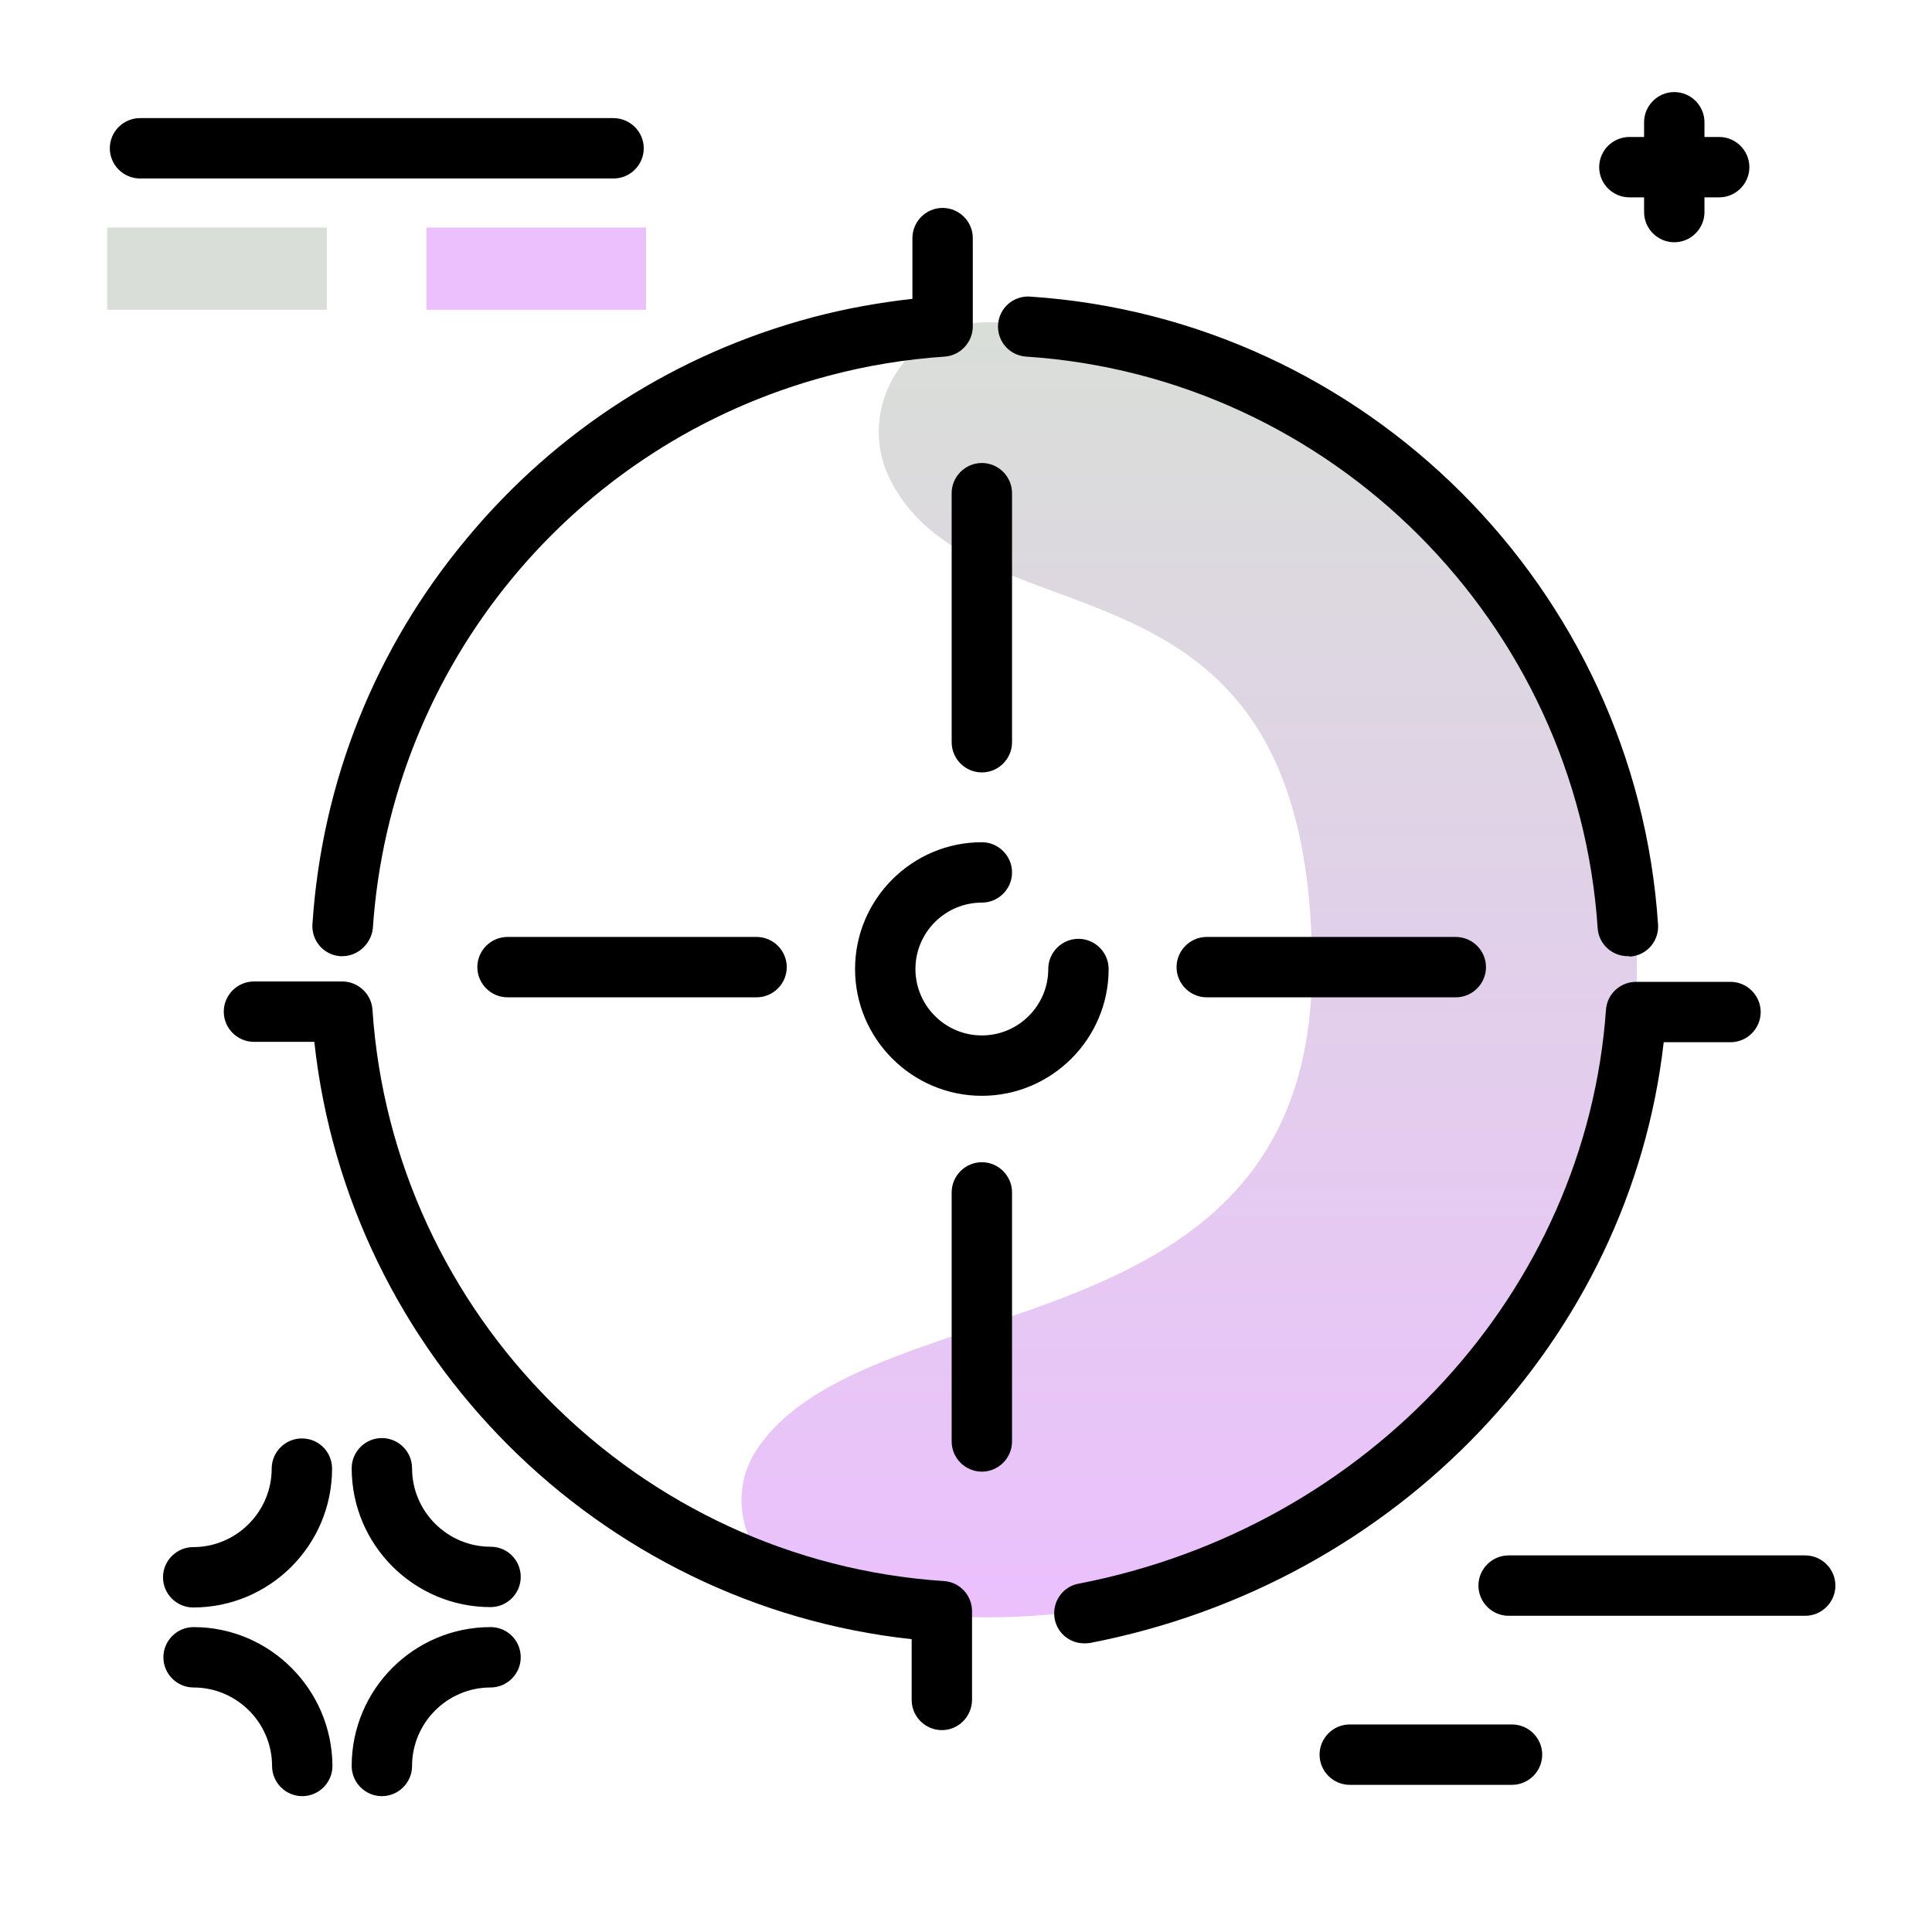 <svg version="1.1" id="Layer_1" xmlns="http://www.w3.org/2000/svg" xmlns:xlink="http://www.w3.org/1999/xlink" x="0px" y="0px" viewBox="0 0 512 512" enable-background="new 0 0 512 512" xml:space="preserve">
<linearGradient id="SVGID_1_" gradientUnits="userSpaceOnUse" x1="315.165" y1="432.047" x2="315.165" y2="85.902" class="gradient-element">
	<stop offset="0" class="primary-color-gradient" style="stop-color: #ebc0fd"></stop>
	<stop offset="1" class="secondary-color-gradient" style="stop-color: #d9ded8"></stop>
</linearGradient>
<path fill="url(#SVGID_1_)" d="M433.8,257.3c-0.2,94.8-78.1,172-172.9,171.3c-15.9-0.1-31.3-2.4-45.9-6.6
	c-16.4-4.7-23.8-24-14.3-38.1c30.1-44.3,147-23.8,147-127.5c0-116.3-87.9-83.2-111.6-128.9c-9.9-19.1,4.2-42,25.7-42.1
	c0.1,0,0.2,0,0.3,0C357.1,85.4,434,162.4,433.8,257.3z"></path>
<path d="M249.6,458.5c-4.4,0-8-3.6-8-8v-16.1c-83-9-149.3-75.3-158.3-158.3H67.3c-4.4,0-8-3.6-8-8s3.6-8,8-8h23.4
	c4.2,0,7.7,3.3,8,7.4c5.4,81,70.5,146.2,151.5,151.5c4.2,0.3,7.4,3.8,7.4,8v23.4C257.6,454.9,254,458.5,249.6,458.5z M287.3,435.5
	c-3.7,0-7.1-2.6-7.8-6.5c-0.8-4.3,2-8.5,6.3-9.3c77.1-14.9,134.5-77.5,139.8-152.1c0.3-4.2,3.8-7.4,8-7.4h25c4.4,0,8,3.6,8,8
	s-3.6,8-8,8h-17.7c-8.9,78.5-70.4,143.4-152,159.2C288.3,435.5,287.8,435.5,287.3,435.5z M260.2,390c-4.4,0-8-3.6-8-8v-66
	c0-4.4,3.6-8,8-8s8,3.6,8,8v66C268.2,386.4,264.6,390,260.2,390z M260.2,290.4c-18.5,0-33.6-15.1-33.6-33.6
	c0-18.5,15.1-33.6,33.6-33.6c4.4,0,8,3.6,8,8s-3.6,8-8,8c-9.7,0-17.6,7.9-17.6,17.6c0,9.7,7.9,17.6,17.6,17.6s17.6-7.9,17.6-17.6
	c0-4.4,3.6-8,8-8s8,3.6,8,8C293.8,275.3,278.7,290.4,260.2,290.4z M385.8,264.3h-66c-4.4,0-8-3.6-8-8s3.6-8,8-8h66c4.4,0,8,3.6,8,8
	S390.2,264.3,385.8,264.3z M200.5,264.3h-66c-4.4,0-8-3.6-8-8s3.6-8,8-8h66c4.4,0,8,3.6,8,8S204.9,264.3,200.5,264.3z M431.4,253.4
	c-4.2,0-7.7-3.2-8-7.4c-5.4-81-70.5-146.2-151.5-151.5c-4.4-0.3-7.7-4.1-7.4-8.5c0.3-4.4,4.1-7.7,8.5-7.4
	c89,5.9,160.5,77.4,166.4,166.4c0.3,4.4-3,8.2-7.4,8.5C431.7,253.4,431.6,253.4,431.4,253.4z M90.7,253.4c-0.2,0-0.4,0-0.5,0
	c-4.4-0.3-7.7-4.1-7.4-8.5c2.5-37.7,16.6-73.1,40.9-102.2c23.9-28.8,55.6-49,91.6-58.6c8.7-2.3,17.5-3.9,26.5-4.9V63.1
	c0-4.4,3.6-8,8-8s8,3.6,8,8v23.4c0,4.2-3.3,7.7-7.4,8c-10.4,0.7-20.8,2.4-30.9,5.1c-67.5,17.9-116,76.8-120.7,146.5
	C98.3,250.2,94.8,253.4,90.7,253.4z M260.2,204.7c-4.4,0-8-3.6-8-8v-66c0-4.4,3.6-8,8-8s8,3.6,8,8v66
	C268.2,201.1,264.6,204.7,260.2,204.7z"></path>
<g>
	<path fill="#ebc0fd" class="primary-color" d="M113,82.1V60.3h58.2v21.8H113z"></path>
	<path fill="#d9ded8" class="secondary-color" d="M28.4,82.1V60.3h58.2v21.8H28.4z"></path>
</g>
<path d="M423.8,44.3c0-4.4,3.6-8,8-8h3.9v-3.9c0-4.4,3.6-8,8-8s8,3.6,8,8v3.9h3.9c4.4,0,8,3.6,8,8s-3.6,8-8,8h-3.9v3.9
	c0,4.4-3.6,8-8,8s-8-3.6-8-8v-3.9h-3.9C427.4,52.3,423.8,48.7,423.8,44.3z M400.7,457h-43c-4.4,0-8,3.6-8,8s3.6,8,8,8h43
	c4.4,0,8-3.6,8-8S405.1,457,400.7,457z M162.5,31.3H37.1c-4.4,0-8,3.6-8,8s3.6,8,8,8h125.5c4.4,0,8-3.6,8-8S167,31.3,162.5,31.3z
	 M478.4,412.2h-78.6c-4.4,0-8,3.6-8,8s3.6,8,8,8h78.6c4.4,0,8-3.6,8-8S482.8,412.2,478.4,412.2z M80,381.2c-4.4,0-8,3.6-8,8
	c0,11.4-9.3,20.8-20.8,20.8c-4.4,0-8,3.6-8,8s3.6,8,8,8c20.3,0,36.8-16.5,36.8-36.8C88,384.8,84.5,381.2,80,381.2z M130,409.9
	c-11.4,0-20.8-9.3-20.8-20.8c0-4.4-3.6-8-8-8s-8,3.6-8,8c0,20.3,16.5,36.8,36.8,36.8c4.4,0,8-3.6,8-8S134.5,409.9,130,409.9z
	 M130,431.2c-20.3,0-36.8,16.5-36.8,36.8c0,4.4,3.6,8,8,8s8-3.6,8-8c0-11.4,9.3-20.8,20.8-20.8c4.4,0,8-3.6,8-8
	S134.5,431.2,130,431.2z M51.3,431.2c-4.4,0-8,3.6-8,8s3.6,8,8,8c11.4,0,20.8,9.3,20.8,20.8c0,4.4,3.6,8,8,8s8-3.6,8-8
	C88,447.7,71.5,431.2,51.3,431.2z"></path>
</svg>